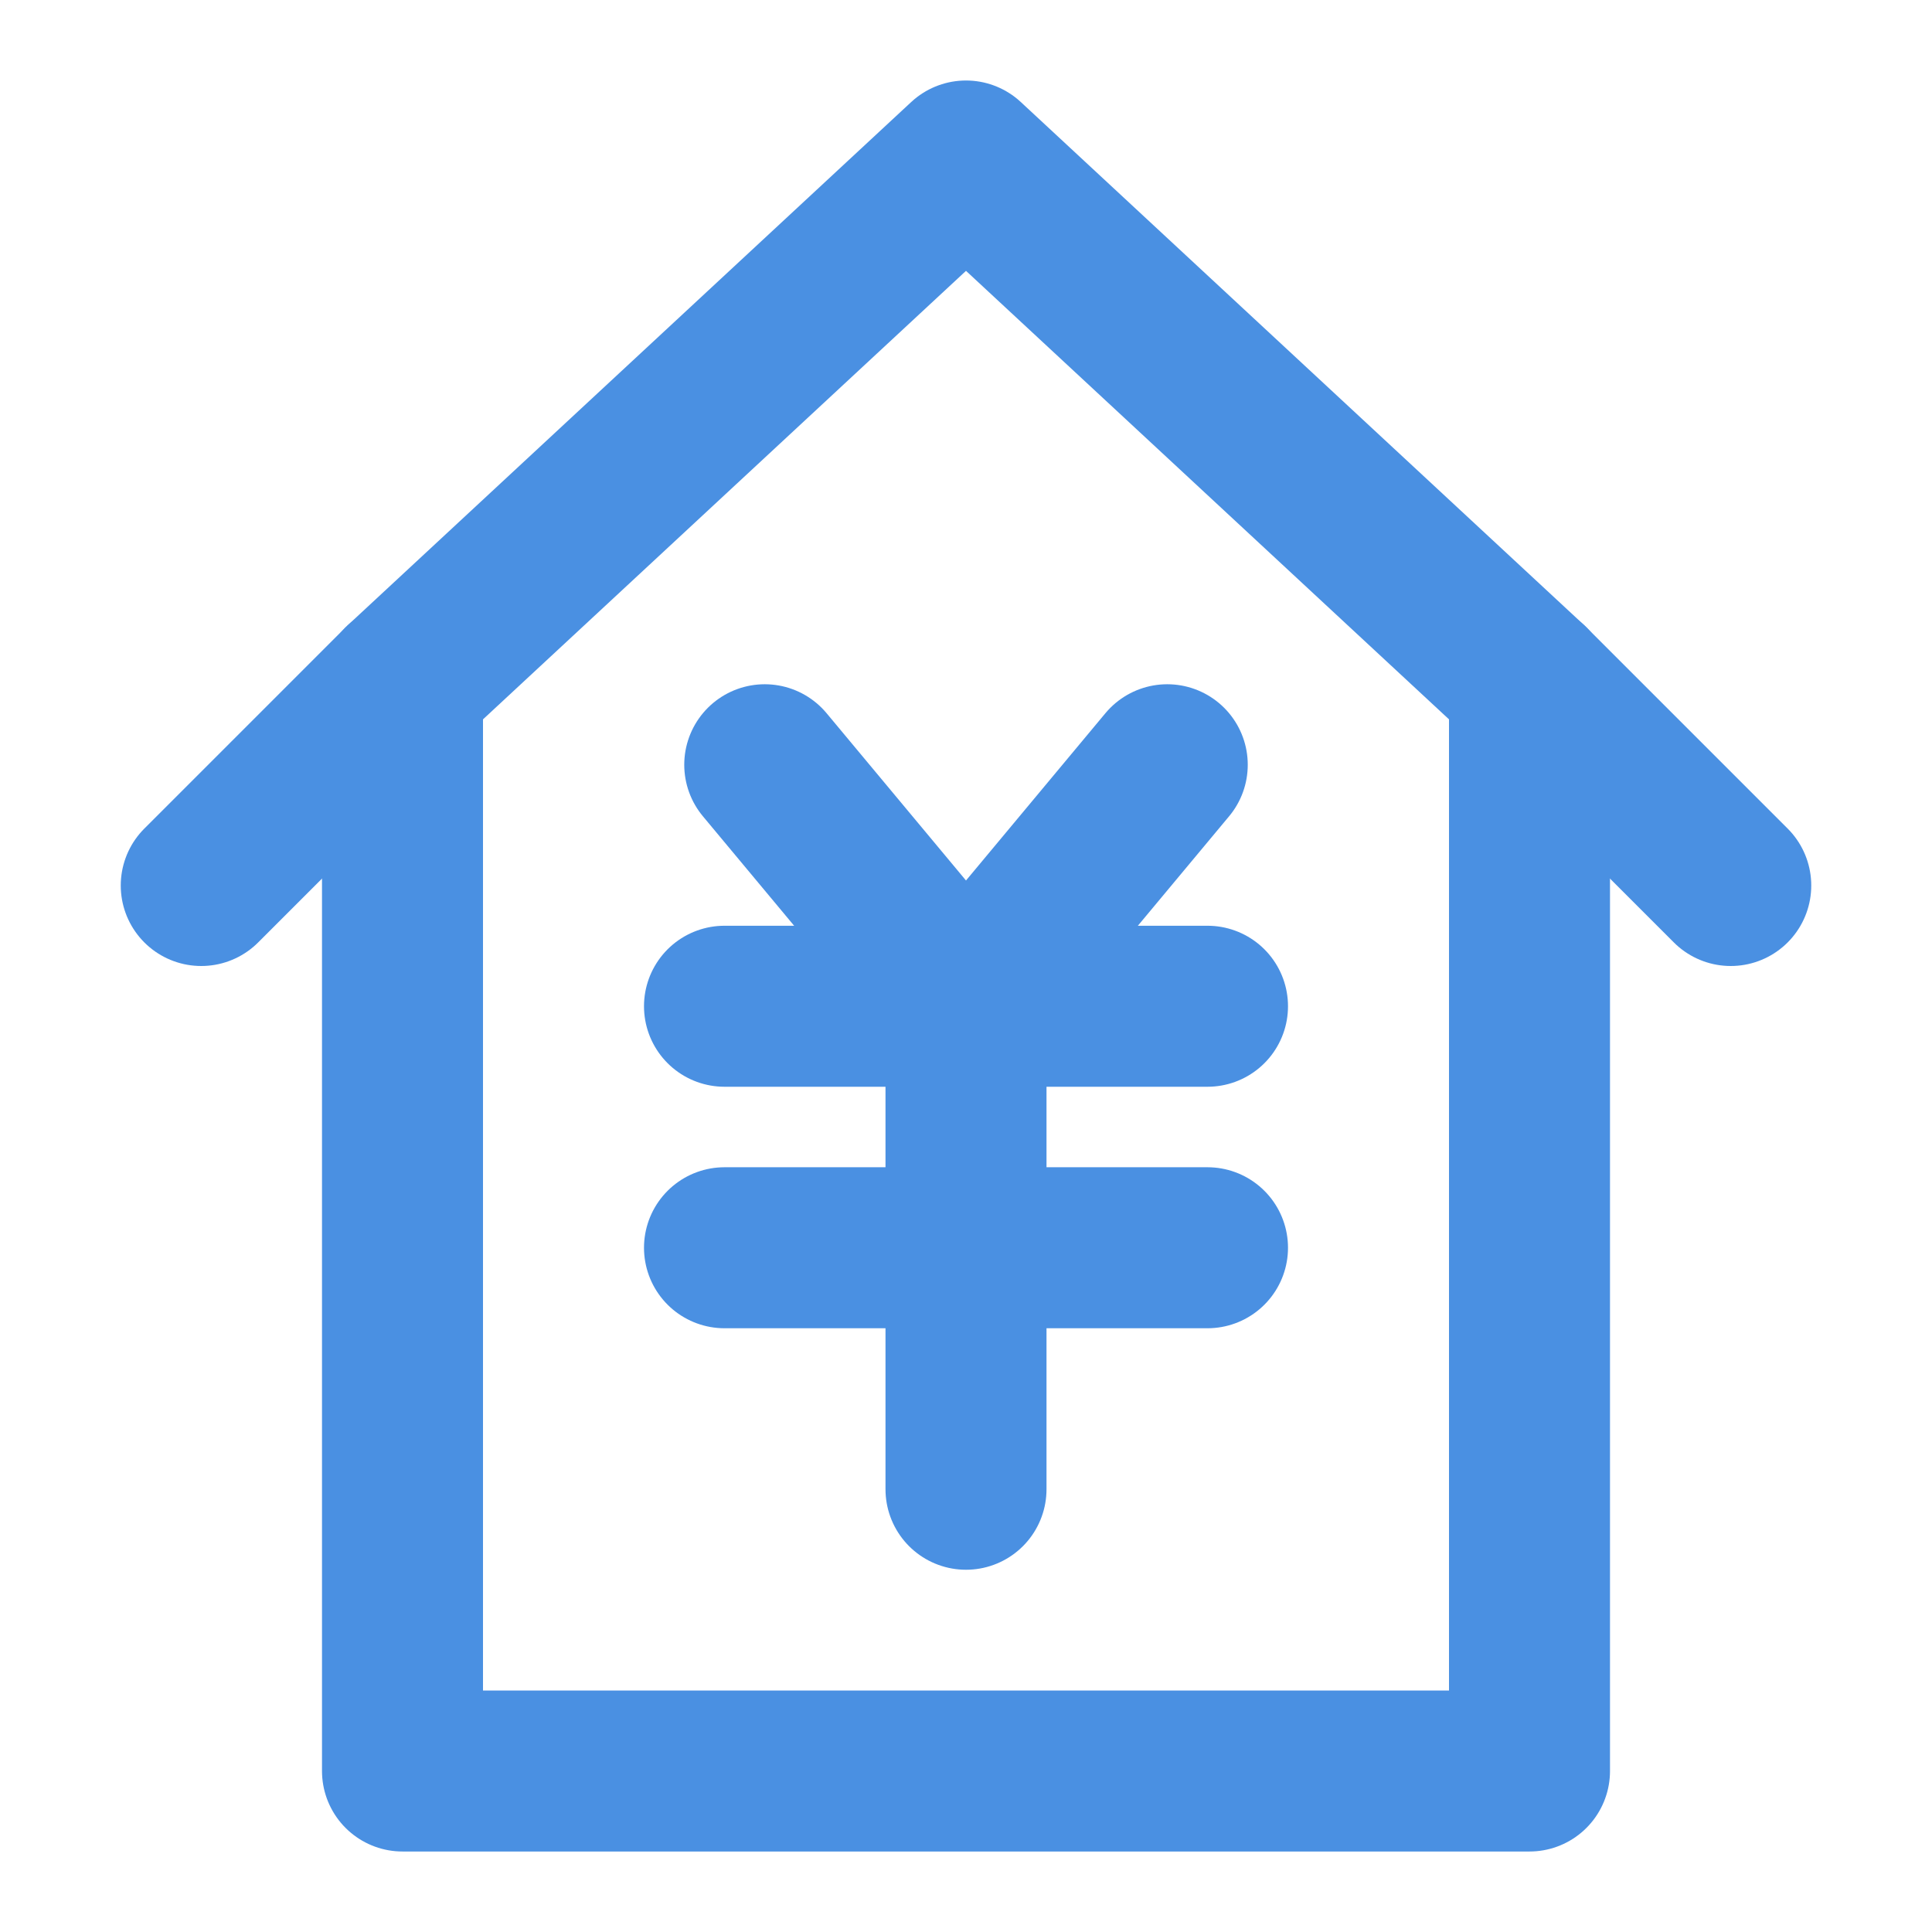 <?xml version="1.0" encoding="UTF-8"?><svg width="21" height="21" viewBox="0 0 48 48" fill="none" xmlns="http://www.w3.org/2000/svg"><path d="M10 17V44H38V17" stroke="#4a90e2" stroke-width="4" stroke-linecap="round" stroke-linejoin="round"/><path d="M5 22L10 17L24 4L38 17L43 22" stroke="#4a90e2" stroke-width="4" stroke-linecap="round" stroke-linejoin="round"/><path d="M19 19L24 25L29 19" stroke="#4a90e2" stroke-width="4" stroke-linecap="round" stroke-linejoin="round"/><path d="M18 31H30" stroke="#4a90e2" stroke-width="4" stroke-linecap="round" stroke-linejoin="round"/><path d="M18 25H30" stroke="#4a90e2" stroke-width="4" stroke-linecap="round" stroke-linejoin="round"/><path d="M24 25V37" stroke="#4a90e2" stroke-width="4" stroke-linecap="round" stroke-linejoin="round"/></svg>